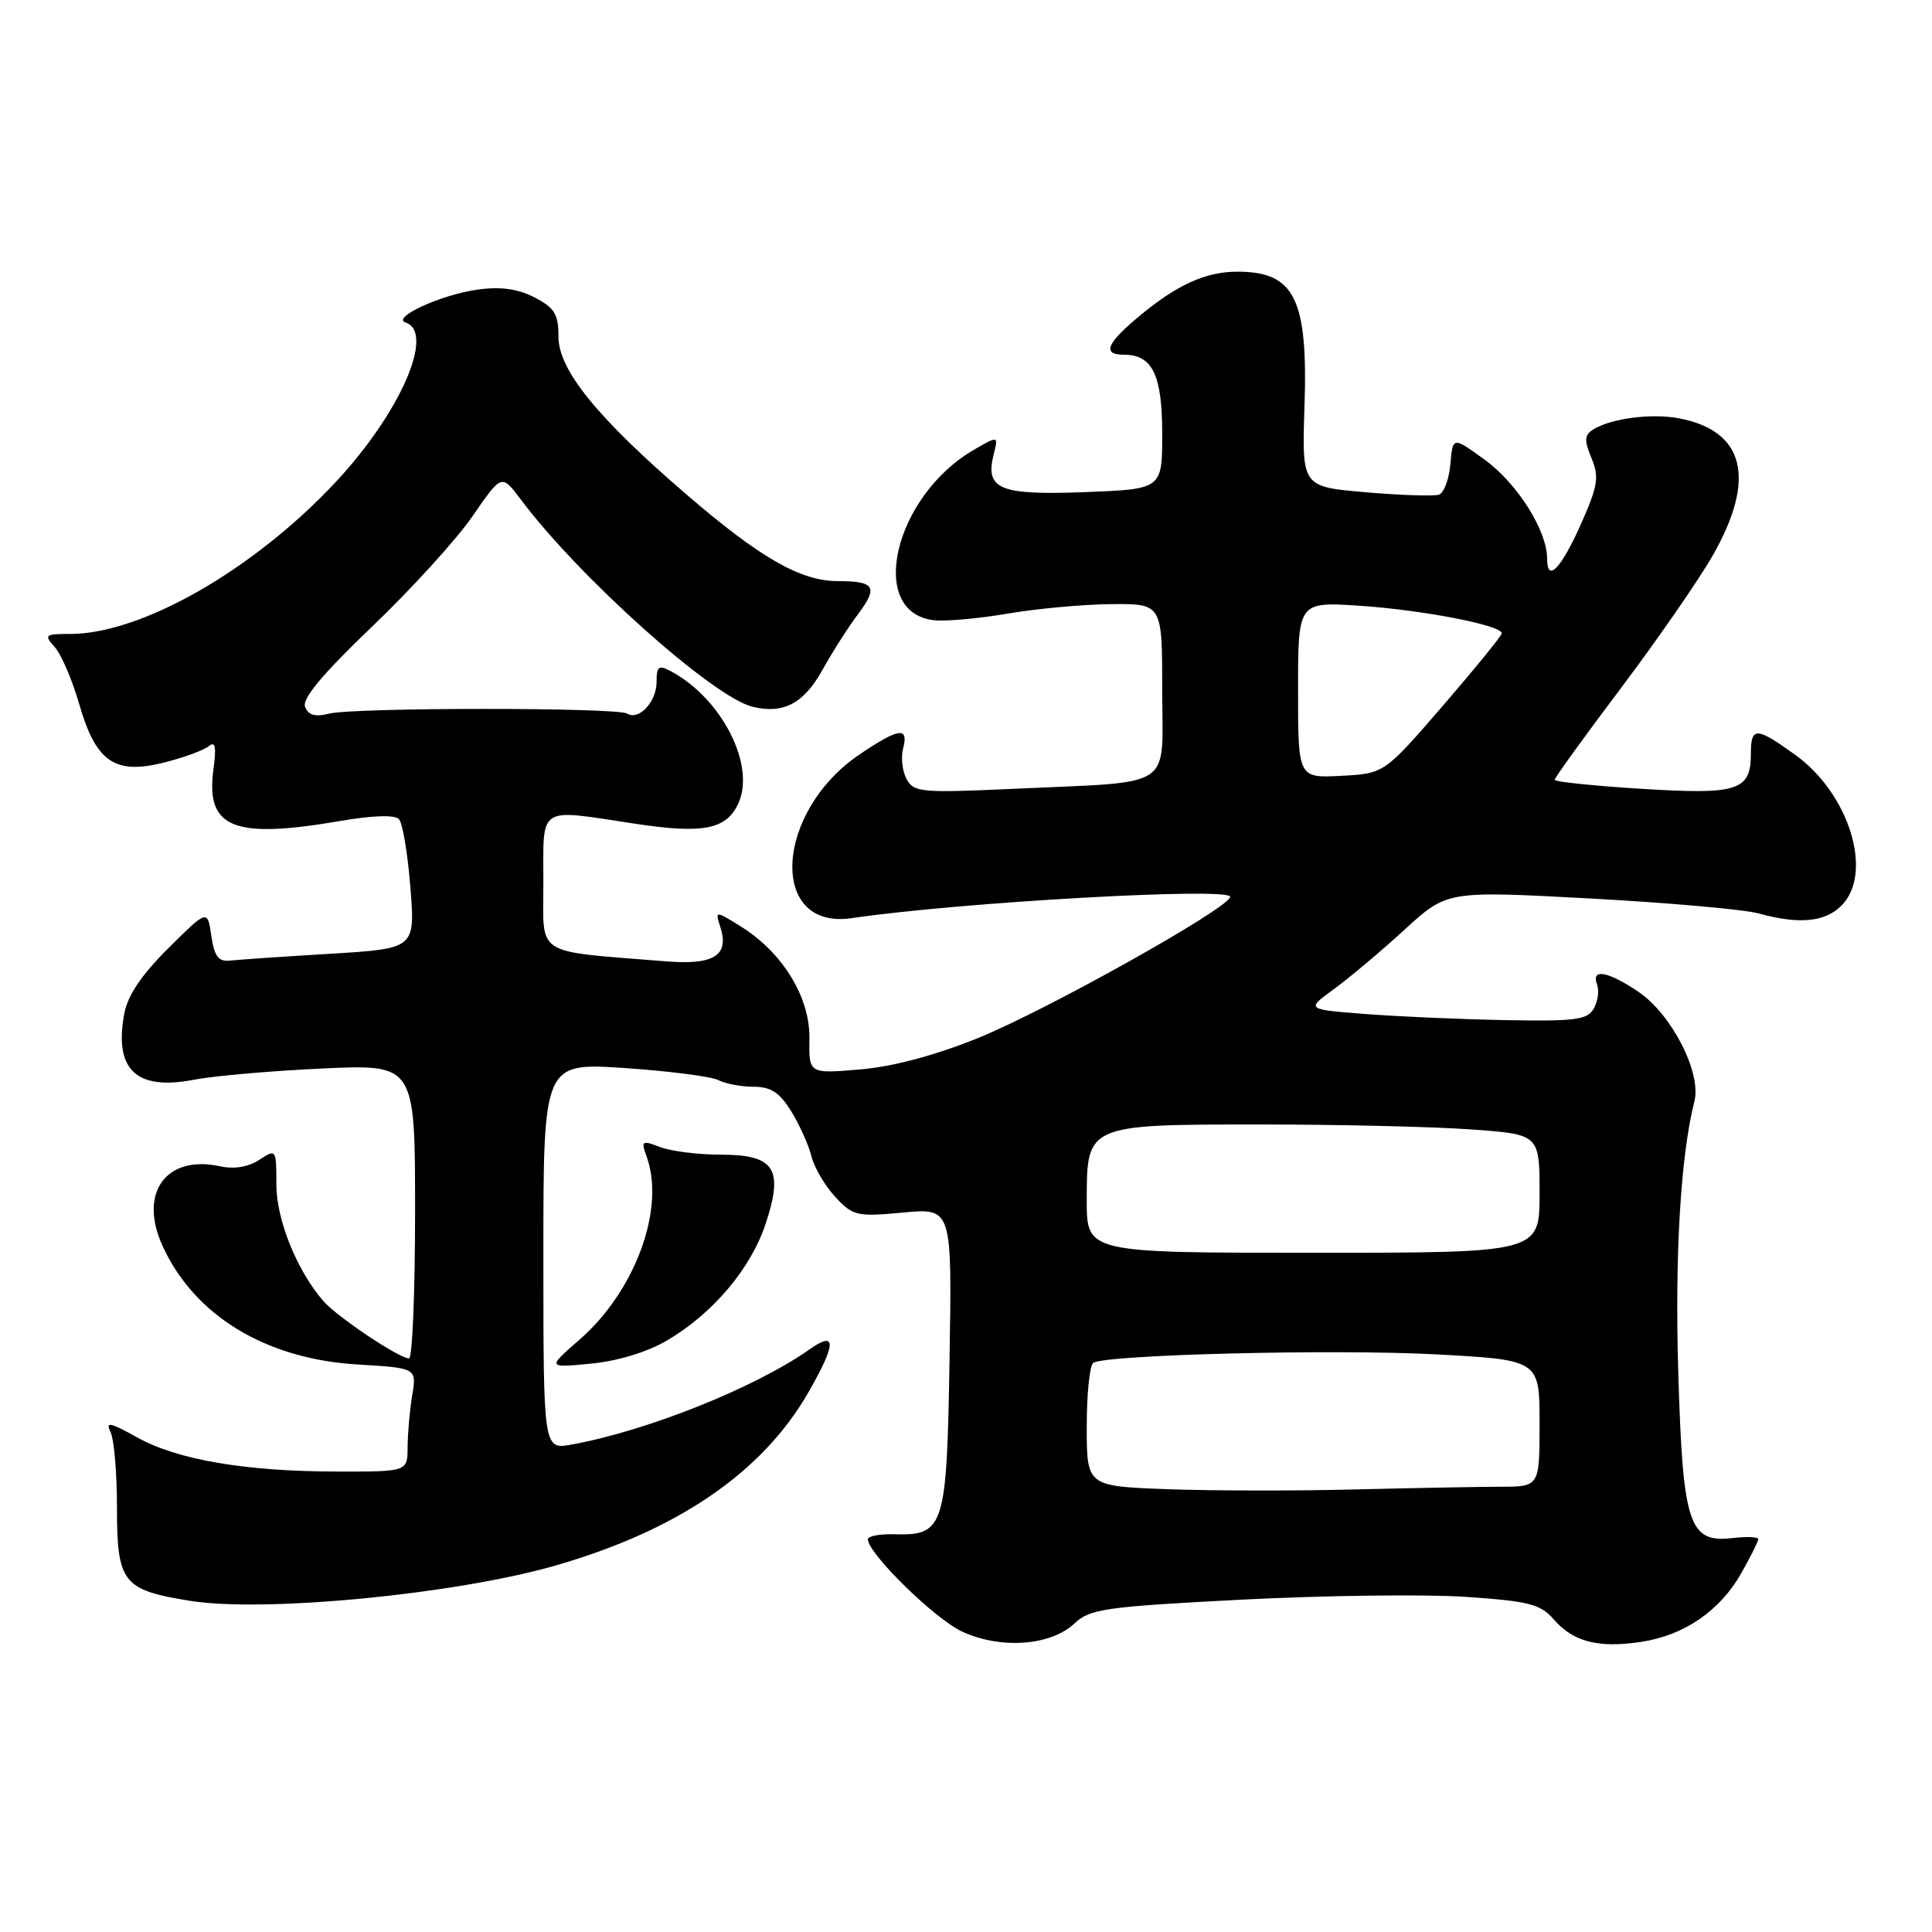 <?xml version="1.0" encoding="UTF-8" standalone="no"?>
<!DOCTYPE svg PUBLIC "-//W3C//DTD SVG 1.1//EN" "http://www.w3.org/Graphics/SVG/1.1/DTD/svg11.dtd" >
<svg xmlns="http://www.w3.org/2000/svg" xmlns:xlink="http://www.w3.org/1999/xlink" version="1.1" viewBox="0 0 256 256">
 <g >
 <path fill="currentColor"
d=" M 142.38 215.11 C 144.44 213.18 146.42 212.90 164.57 211.96 C 175.53 211.40 188.85 211.23 194.18 211.59 C 202.64 212.17 204.11 212.54 205.90 214.60 C 208.46 217.55 211.80 218.41 217.44 217.56 C 223.14 216.71 227.90 213.45 230.72 208.47 C 231.96 206.29 232.97 204.25 232.98 203.95 C 232.99 203.65 231.46 203.58 229.59 203.80 C 223.78 204.48 222.98 202.06 222.38 181.85 C 221.91 166.25 222.69 153.14 224.52 145.92 C 225.47 142.16 221.52 134.43 217.13 131.44 C 213.10 128.70 210.79 128.28 211.62 130.44 C 211.92 131.23 211.73 132.66 211.19 133.63 C 210.34 135.14 208.78 135.34 199.36 135.17 C 193.39 135.05 185.02 134.69 180.78 134.35 C 173.05 133.75 173.05 133.75 176.78 131.04 C 178.82 129.55 183.03 126.01 186.12 123.18 C 191.74 118.03 191.74 118.03 210.62 119.05 C 221.00 119.61 231.07 120.50 233.00 121.03 C 238.39 122.51 241.81 122.19 244.00 120.00 C 248.27 115.73 245.08 105.24 237.93 100.06 C 232.70 96.28 232.00 96.26 232.00 99.88 C 232.00 104.78 230.30 105.32 217.50 104.52 C 211.18 104.13 206.00 103.59 206.00 103.33 C 206.00 103.06 209.95 97.59 214.79 91.17 C 219.62 84.75 225.08 76.87 226.92 73.65 C 232.77 63.42 231.20 57.07 222.43 55.42 C 218.78 54.74 213.42 55.45 211.09 56.92 C 209.94 57.65 209.90 58.35 210.88 60.70 C 211.91 63.19 211.73 64.36 209.59 69.20 C 206.87 75.36 205.00 77.32 205.00 74.02 C 205.00 70.30 201.06 64.06 196.72 60.91 C 192.50 57.84 192.50 57.84 192.19 61.47 C 192.01 63.47 191.34 65.30 190.69 65.54 C 190.03 65.77 185.68 65.63 181.00 65.23 C 172.50 64.50 172.50 64.50 172.85 53.90 C 173.33 39.60 171.55 36.00 163.98 36.00 C 159.85 36.00 156.14 37.64 151.28 41.63 C 146.62 45.45 145.94 47.00 148.93 47.00 C 152.71 47.00 154.00 49.67 154.00 57.48 C 154.00 64.81 154.00 64.81 143.75 65.21 C 132.44 65.64 130.50 64.84 131.67 60.20 C 132.29 57.72 132.29 57.72 129.03 59.61 C 118.46 65.75 114.84 81.15 123.73 82.18 C 125.25 82.36 129.65 81.97 133.50 81.31 C 137.35 80.65 143.54 80.08 147.25 80.05 C 154.00 80.00 154.00 80.00 154.00 91.45 C 154.00 104.83 155.98 103.51 134.32 104.52 C 122.05 105.08 121.07 104.99 120.12 103.22 C 119.56 102.18 119.36 100.35 119.67 99.16 C 120.42 96.27 119.14 96.44 113.99 99.90 C 102.61 107.54 101.79 123.29 112.85 121.66 C 127.11 119.55 163.00 117.53 163.00 118.83 C 163.00 120.25 138.59 133.92 129.53 137.57 C 123.83 139.87 118.27 141.35 113.92 141.71 C 107.18 142.28 107.18 142.28 107.25 137.59 C 107.33 132.12 103.68 126.18 98.13 122.74 C 94.75 120.65 94.75 120.65 95.46 122.87 C 96.65 126.62 94.58 127.90 88.19 127.38 C 70.53 125.94 72.00 126.89 72.00 116.93 C 72.00 106.60 71.12 107.17 84.09 109.14 C 93.17 110.52 96.26 109.92 97.84 106.44 C 100.15 101.39 95.63 92.55 88.91 88.95 C 87.28 88.08 87.00 88.28 87.00 90.34 C 87.00 93.00 84.66 95.52 83.09 94.55 C 81.75 93.73 46.91 93.73 43.61 94.56 C 41.75 95.03 40.85 94.77 40.42 93.65 C 40.01 92.58 42.77 89.28 49.29 83.04 C 54.50 78.06 60.50 71.47 62.62 68.39 C 66.47 62.80 66.47 62.80 68.98 66.15 C 76.70 76.47 94.39 92.31 99.69 93.64 C 103.77 94.66 106.50 93.23 108.97 88.78 C 110.28 86.43 112.39 83.11 113.67 81.41 C 116.41 77.77 115.94 77.00 110.99 77.00 C 106.09 77.00 100.72 73.92 90.96 65.52 C 79.12 55.33 74.00 49.02 74.00 44.62 C 74.00 41.62 73.49 40.79 70.83 39.41 C 68.61 38.27 66.36 37.95 63.31 38.37 C 58.48 39.03 51.80 42.09 53.75 42.74 C 57.68 44.07 53.05 54.67 44.55 63.80 C 33.67 75.47 18.79 84.00 9.30 84.00 C 5.93 84.00 5.80 84.12 7.26 85.75 C 8.12 86.71 9.57 90.10 10.49 93.28 C 12.71 100.97 15.20 102.69 21.74 101.04 C 24.34 100.39 27.00 99.41 27.65 98.88 C 28.53 98.15 28.69 98.92 28.28 101.97 C 27.24 109.71 30.91 111.21 44.98 108.80 C 49.41 108.04 52.32 107.94 52.87 108.55 C 53.35 109.07 54.03 113.14 54.38 117.60 C 55.02 125.69 55.02 125.69 43.76 126.38 C 37.57 126.75 31.60 127.16 30.51 127.28 C 28.94 127.45 28.41 126.76 28.00 124.00 C 27.49 120.50 27.49 120.50 22.31 125.64 C 18.78 129.14 16.92 131.89 16.47 134.30 C 15.08 141.73 18.04 144.55 25.69 143.07 C 28.34 142.56 36.01 141.89 42.75 141.58 C 55.00 141.02 55.00 141.02 55.00 160.51 C 55.00 171.23 54.64 180.00 54.20 180.00 C 52.90 180.00 44.65 174.48 42.85 172.40 C 39.33 168.35 36.62 161.62 36.62 156.93 C 36.62 152.25 36.59 152.22 34.35 153.69 C 32.92 154.63 31.02 154.94 29.21 154.55 C 22.06 152.97 18.34 158.00 21.50 165.00 C 25.69 174.28 35.15 180.07 47.36 180.80 C 55.22 181.27 55.22 181.27 54.62 184.88 C 54.29 186.87 54.02 189.96 54.01 191.75 C 54.00 195.00 54.00 195.00 44.75 194.99 C 32.56 194.98 23.49 193.44 18.15 190.45 C 14.56 188.45 13.95 188.33 14.65 189.76 C 15.12 190.72 15.50 195.19 15.50 199.71 C 15.50 209.70 16.24 210.66 25.06 212.10 C 34.92 213.72 60.47 211.25 73.75 207.40 C 89.90 202.72 101.05 195.06 107.11 184.50 C 110.84 178.01 110.88 176.24 107.25 178.81 C 100.07 183.87 85.78 189.59 75.75 191.41 C 72.00 192.09 72.00 192.09 72.00 166.45 C 72.00 140.81 72.00 140.81 82.75 141.52 C 88.66 141.92 94.26 142.64 95.18 143.12 C 96.11 143.60 98.21 144.00 99.85 144.00 C 102.14 144.00 103.30 144.76 104.84 147.25 C 105.94 149.04 107.15 151.72 107.52 153.21 C 107.89 154.70 109.31 157.12 110.68 158.60 C 113.02 161.12 113.53 161.24 119.65 160.67 C 126.15 160.06 126.15 160.06 125.82 180.00 C 125.46 202.42 125.13 203.48 118.52 203.30 C 116.58 203.24 115.00 203.54 115.00 203.96 C 115.00 205.83 123.81 214.47 127.46 216.18 C 132.56 218.56 139.22 218.09 142.38 215.11 Z  M 88.38 177.62 C 94.43 174.08 99.47 168.12 101.44 162.19 C 103.87 154.88 102.66 153.00 95.53 153.00 C 92.56 153.00 88.95 152.55 87.50 152.00 C 85.04 151.06 84.92 151.15 85.68 153.25 C 88.19 160.14 84.18 171.07 76.79 177.51 C 72.50 181.25 72.50 181.25 78.30 180.69 C 81.85 180.35 85.76 179.16 88.38 177.62 Z  M 154.75 197.33 C 144.00 196.93 144.00 196.93 144.00 189.03 C 144.00 184.68 144.39 180.87 144.87 180.58 C 146.64 179.49 176.90 178.74 190.25 179.46 C 204.00 180.20 204.00 180.20 204.00 188.60 C 204.00 197.00 204.00 197.00 198.75 197.00 C 195.86 197.01 187.20 197.17 179.50 197.36 C 171.80 197.56 160.66 197.54 154.75 197.33 Z  M 144.00 159.06 C 144.00 148.99 143.97 149.00 167.07 149.00 C 177.31 149.00 189.81 149.29 194.85 149.65 C 204.00 150.30 204.00 150.30 204.00 158.15 C 204.00 166.00 204.00 166.00 174.00 166.00 C 144.00 166.00 144.00 166.00 144.00 159.06 Z  M 172.00 91.41 C 172.00 79.72 172.00 79.72 180.25 80.27 C 188.61 80.84 199.01 82.86 198.99 83.92 C 198.98 84.24 195.47 88.55 191.20 93.50 C 183.42 102.50 183.42 102.50 177.71 102.80 C 172.00 103.10 172.00 103.10 172.00 91.41 Z "/>
</g>
</svg>